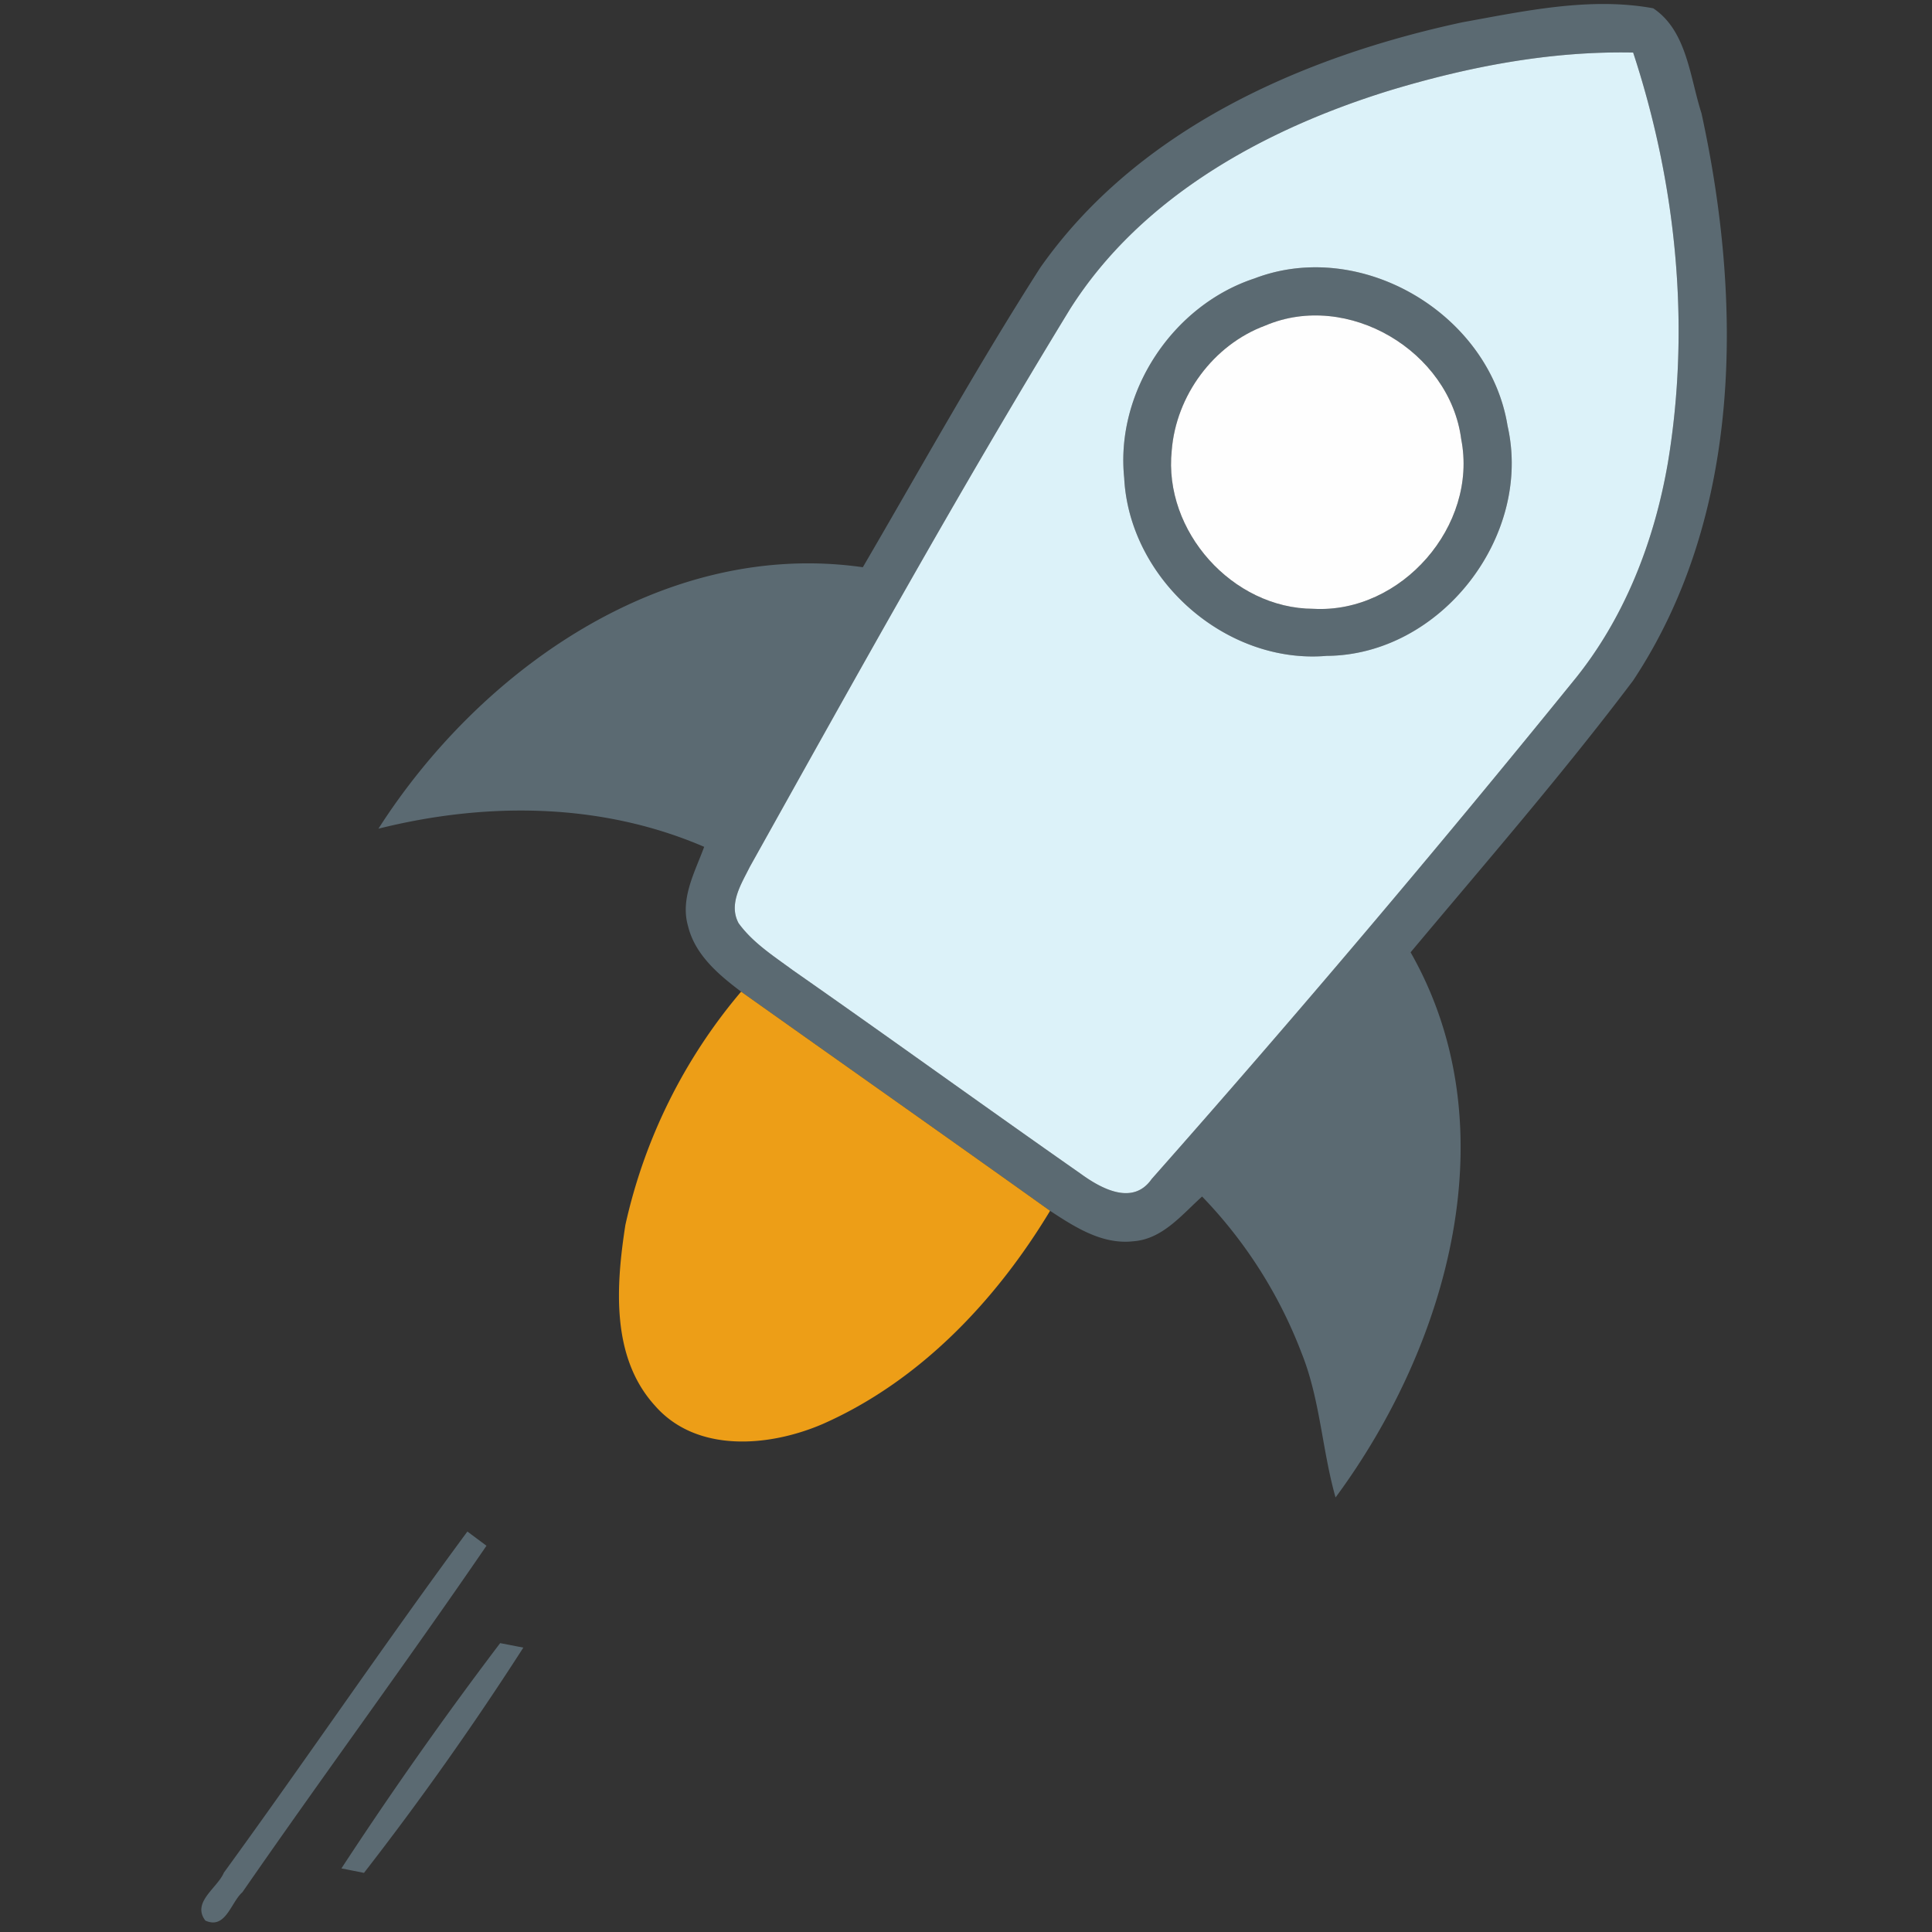 <svg width="25" height="25" xmlns="http://www.w3.org/2000/svg">
  <rect width="100%" height="100%" fill="#333333" stroke="none"/>
  <g fill-rule="nonzero" fill="none">
    <path d="M18.925.288c.808-.146 1.648-.33 2.467-.181.438.291.475.895.625 1.358.531 2.432.536 5.198-.885 7.342-.912 1.21-1.907 2.355-2.879 3.516 1.29 2.264.489 5.077-.971 7.054-.175-.617-.199-1.269-.439-1.867a5.975 5.975 0 0 0-1.288-2.027c-.262.235-.512.552-.89.579-.402.046-.757-.184-1.077-.394-1.33-.95-2.666-1.89-3.998-2.836-.292-.22-.597-.477-.687-.849-.103-.358.09-.7.209-1.025-1.335-.575-2.822-.583-4.215-.235 1.323-2.07 3.71-3.748 6.268-3.383.757-1.297 1.485-2.61 2.295-3.875 1.257-1.792 3.385-2.73 5.465-3.177zm-.94.882c-1.612.498-3.213 1.368-4.138 2.828-1.447 2.369-2.792 4.797-4.145 7.22-.109.22-.279.48-.144.729.184.253.454.425.702.608 1.243.868 2.473 1.758 3.717 2.628.265.194.68.425.925.074a196.114 196.114 0 0 0 5.443-6.427c.668-.808 1.06-1.813 1.237-2.84.295-1.77.11-3.608-.449-5.31-1.068-.022-2.128.182-3.148.49z" fill="#5B6A72"/>
    <path d="M16.233 3.603c1.38-.528 3.042.459 3.275 1.909.325 1.43-.868 2.966-2.341 2.975-1.31.111-2.554-.995-2.62-2.304-.114-1.113.626-2.231 1.686-2.58zm.139.61c-.672.249-1.154.907-1.21 1.617-.109 1.042.785 2.045 1.835 2.048 1.136.062 2.131-1.075 1.911-2.195-.148-1.14-1.47-1.925-2.536-1.47zM6.048 19.818l.247.184c-1.032 1.508-2.118 2.98-3.158 4.483-.149.13-.217.487-.48.367-.179-.237.156-.42.24-.62 1.063-1.462 2.078-2.96 3.151-4.414zM4.418 24.177a51.485 51.485 0 0 1 2.054-2.915l.3.058a39.969 39.969 0 0 1-2.062 2.915l-.292-.058z" fill="#5B6A72"/>
    <path d="M17.985 1.17c1.02-.308 2.08-.512 3.148-.49.559 1.702.744 3.54.449 5.31-.177 1.027-.569 2.032-1.237 2.84a196.114 196.114 0 0 1-5.443 6.427c-.245.351-.66.12-.925-.074-1.244-.87-2.474-1.76-3.717-2.628-.248-.183-.518-.355-.702-.608-.135-.249.035-.509.144-.729 1.353-2.423 2.698-4.851 4.145-7.22.925-1.46 2.526-2.33 4.138-2.828zm-1.752 2.433c-1.06.349-1.8 1.467-1.686 2.58.066 1.309 1.31 2.415 2.62 2.304 1.473-.009 2.666-1.545 2.341-2.975-.233-1.45-1.895-2.437-3.275-1.909z" fill="#DCF2F9"/>
    <path d="M16.372 4.213c1.066-.455 2.388.33 2.536 1.47.22 1.12-.775 2.257-1.911 2.195-1.05-.003-1.944-1.006-1.835-2.048.056-.71.538-1.368 1.21-1.617z" fill="#FEFEFE"/>
    <path d="M9.59 12.832c1.332.946 2.668 1.886 3.998 2.836-.7 1.162-1.688 2.205-2.943 2.759-.688.296-1.633.38-2.172-.24-.57-.629-.501-1.555-.381-2.334a7.006 7.006 0 0 1 1.498-3.021z" fill="#ED9E17"/>
  </g>
</svg>

